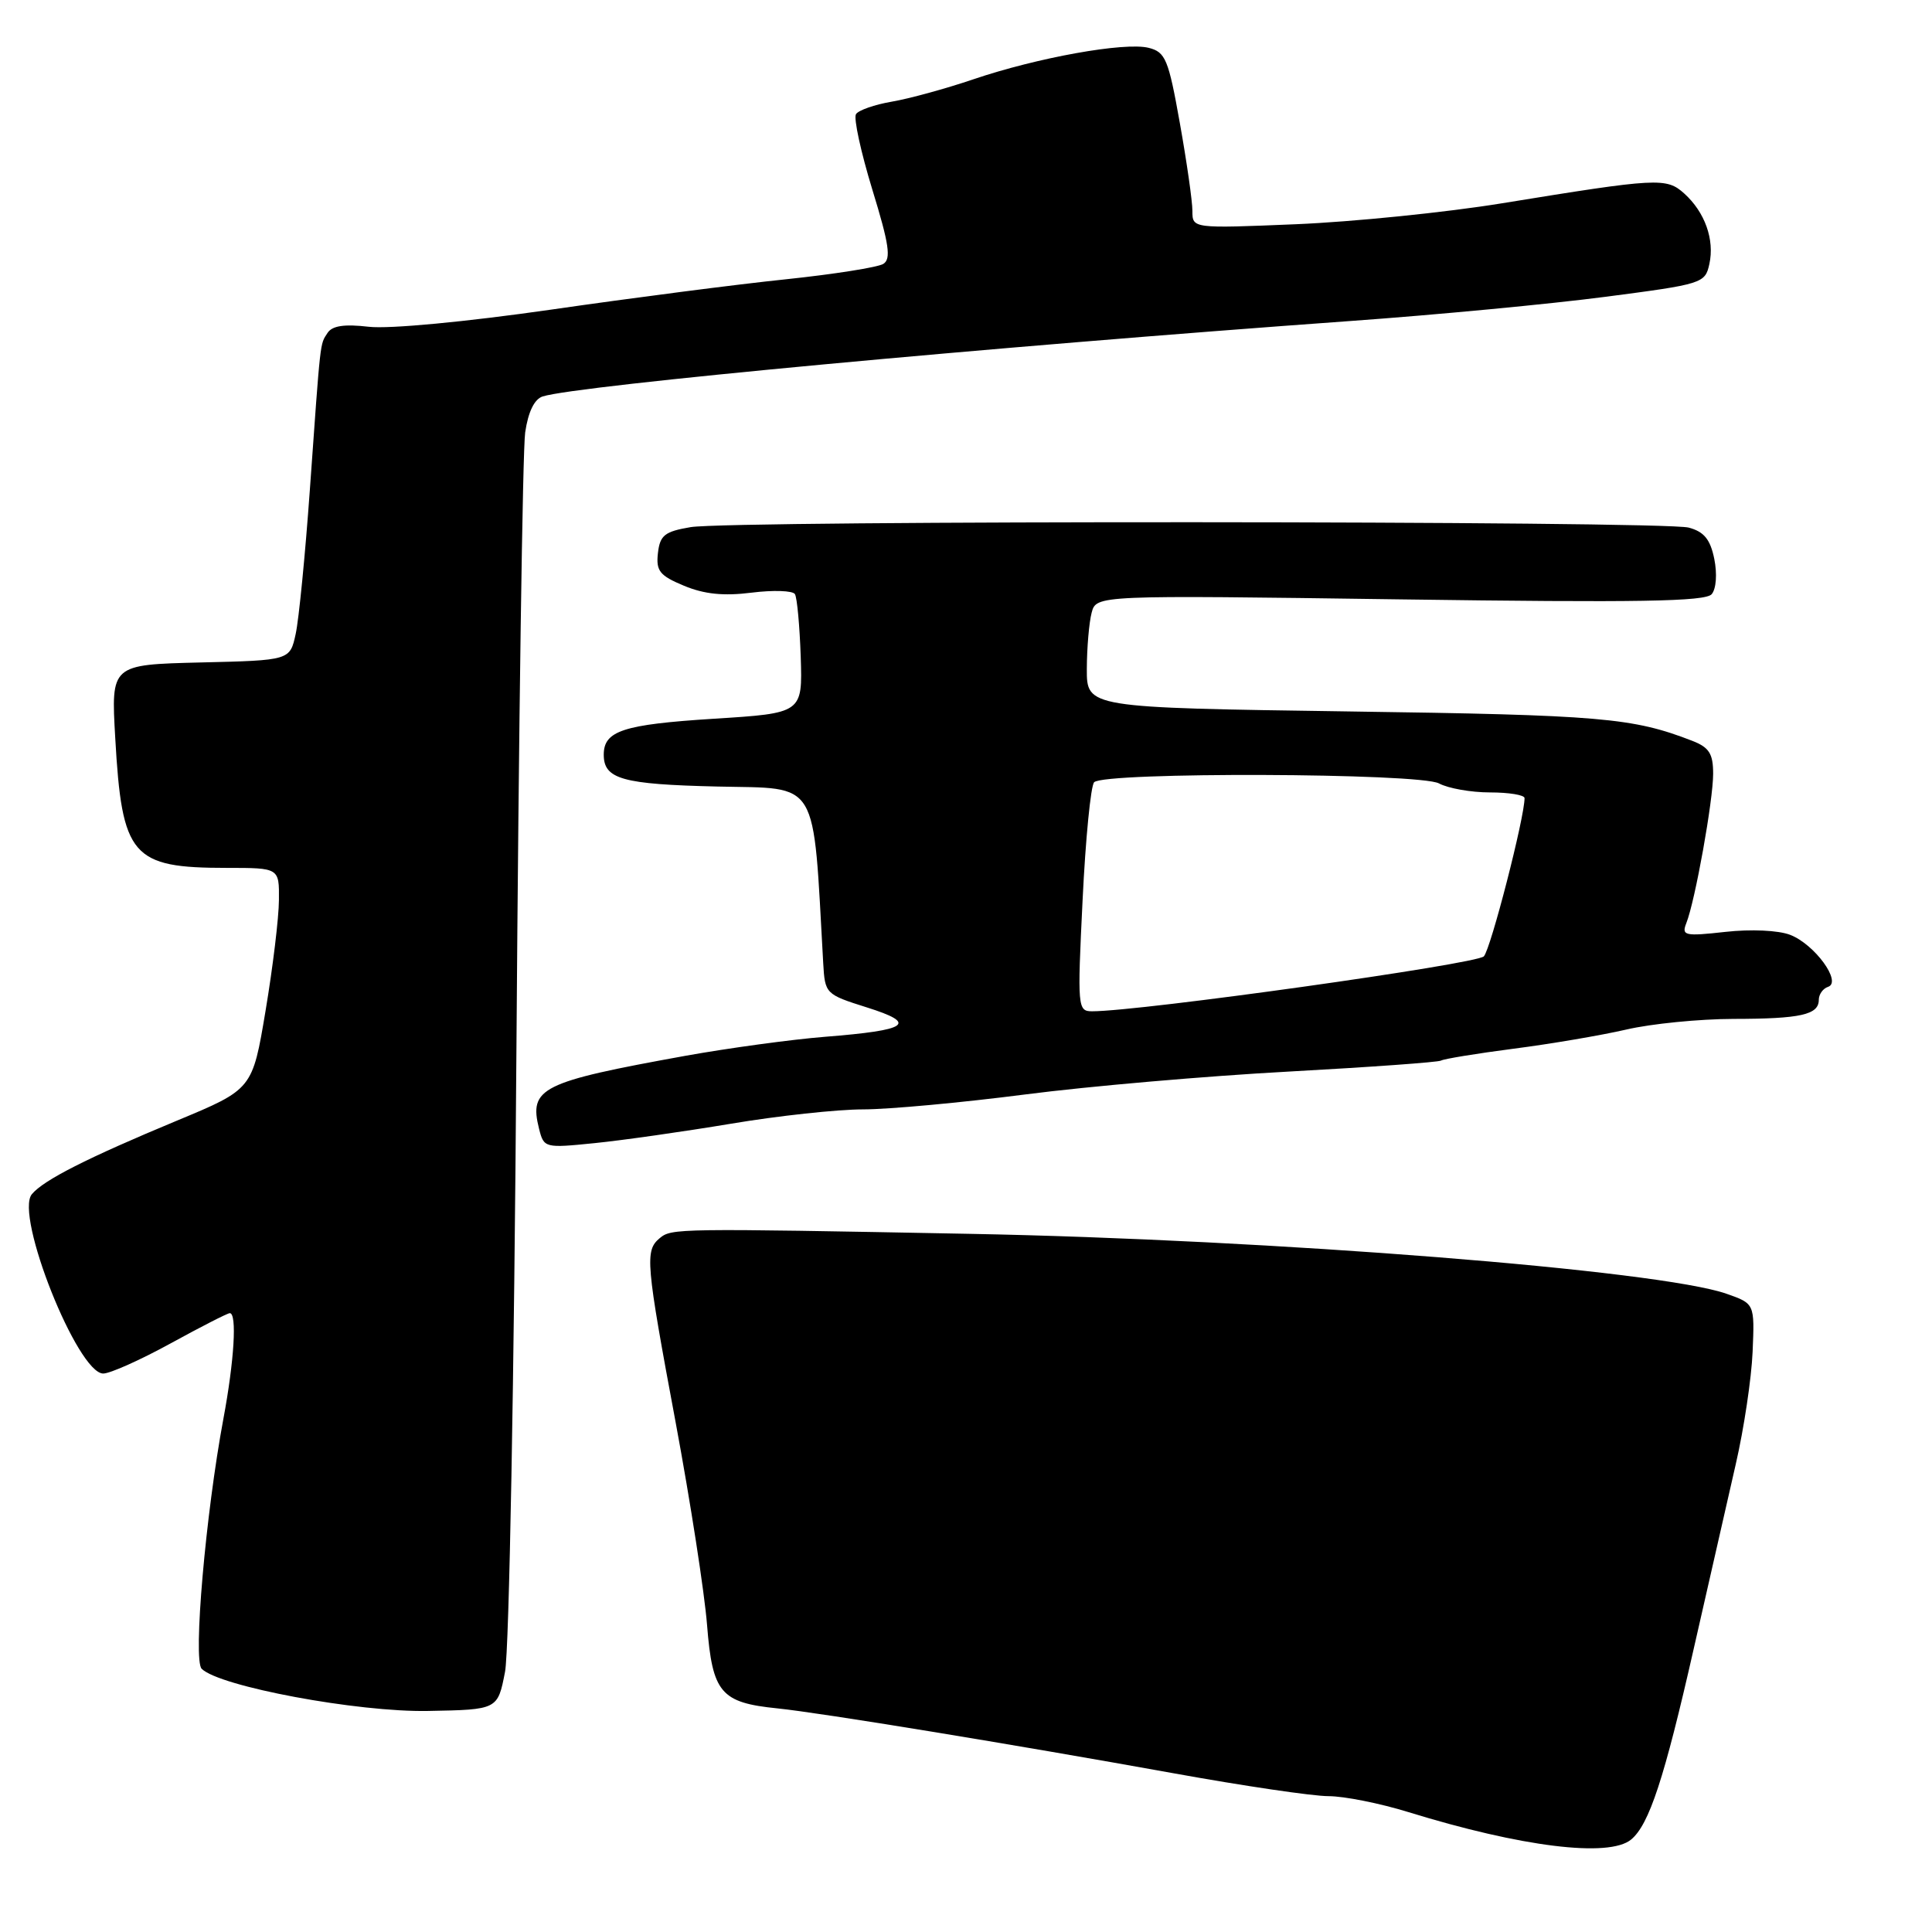 <?xml version="1.0" encoding="UTF-8" standalone="no"?>
<!DOCTYPE svg PUBLIC "-//W3C//DTD SVG 1.1//EN" "http://www.w3.org/Graphics/SVG/1.1/DTD/svg11.dtd" >
<svg xmlns="http://www.w3.org/2000/svg" xmlns:xlink="http://www.w3.org/1999/xlink" version="1.1" viewBox="0 0 256 256">
 <g >
 <path fill="currentColor"
d=" M 216.13 243.75 C 218.52 241.77 220.53 235.66 224.42 218.50 C 226.42 209.70 228.93 198.68 230.00 194.00 C 231.08 189.32 232.08 182.63 232.23 179.12 C 232.50 172.74 232.50 172.74 228.77 171.43 C 219.88 168.31 168.61 164.25 128.50 163.49 C 89.62 162.75 88.99 162.76 87.42 164.06 C 85.43 165.72 85.56 167.23 89.54 188.55 C 91.48 198.97 93.35 211.02 93.69 215.33 C 94.40 224.31 95.49 225.61 103.01 226.37 C 108.78 226.96 134.11 231.11 155.52 234.97 C 164.74 236.64 173.96 238.00 176.03 238.00 C 178.10 238.00 182.86 238.95 186.61 240.11 C 201.61 244.74 213.20 246.17 216.13 243.75 Z  M 66.92 221.52 C 67.47 218.70 68.13 182.48 68.43 139.00 C 68.73 96.38 69.25 59.60 69.59 57.29 C 69.99 54.56 70.81 52.88 71.91 52.53 C 76.48 51.08 131.01 45.99 179.00 42.53 C 190.28 41.72 205.45 40.28 212.71 39.33 C 225.60 37.65 225.94 37.55 226.50 34.98 C 227.21 31.76 225.91 28.11 223.17 25.64 C 220.80 23.51 219.71 23.57 199.00 26.94 C 191.57 28.15 179.31 29.39 171.75 29.71 C 158.00 30.28 158.00 30.28 158.00 27.95 C 158.00 26.66 157.25 21.42 156.33 16.28 C 154.83 7.85 154.43 6.90 152.21 6.34 C 149.05 5.54 137.45 7.63 128.97 10.51 C 125.32 11.75 120.46 13.08 118.17 13.47 C 115.88 13.86 113.74 14.61 113.42 15.13 C 113.09 15.66 114.07 20.16 115.59 25.13 C 117.82 32.38 118.10 34.32 117.04 34.97 C 116.31 35.42 110.50 36.34 104.11 37.01 C 97.72 37.67 83.72 39.48 73.00 41.03 C 61.71 42.65 51.56 43.61 48.88 43.30 C 45.60 42.92 44.01 43.16 43.39 44.13 C 42.38 45.70 42.50 44.68 41.05 65.00 C 40.44 73.53 39.60 82.08 39.18 84.00 C 38.42 87.50 38.42 87.50 26.57 87.78 C 14.71 88.07 14.71 88.07 15.27 97.78 C 16.16 113.52 17.44 115.00 30.07 115.00 C 37.00 115.00 37.00 115.00 36.96 119.25 C 36.95 121.59 36.15 128.19 35.19 133.92 C 33.45 144.33 33.45 144.33 23.47 148.48 C 11.54 153.44 5.77 156.37 4.22 158.24 C 1.92 161.01 10.28 182.00 13.68 182.00 C 14.59 182.00 18.61 180.20 22.62 178.00 C 26.63 175.80 30.15 174.00 30.45 174.00 C 31.42 174.00 31.04 180.30 29.60 188.00 C 27.25 200.60 25.56 219.96 26.72 221.12 C 29.07 223.47 47.40 226.89 56.73 226.71 C 65.95 226.54 65.95 226.54 66.92 221.52 Z  M 96.85 148.90 C 103.09 147.85 110.97 147.00 114.35 147.00 C 117.73 147.00 127.41 146.11 135.85 145.02 C 144.29 143.93 159.99 142.57 170.75 141.99 C 181.51 141.40 190.60 140.75 190.95 140.53 C 191.31 140.31 195.63 139.60 200.55 138.96 C 205.47 138.33 212.20 137.18 215.50 136.42 C 218.80 135.65 225.18 135.02 229.67 135.01 C 238.61 135.00 241.00 134.46 241.00 132.48 C 241.00 131.76 241.55 130.98 242.23 130.76 C 244.10 130.13 240.45 125.12 237.20 123.87 C 235.65 123.27 232.00 123.10 228.62 123.48 C 223.21 124.08 222.79 123.98 223.45 122.31 C 224.62 119.34 227.00 106.07 227.00 102.53 C 227.00 99.87 226.48 99.04 224.25 98.17 C 216.34 95.10 212.20 94.74 178.75 94.27 C 144.00 93.77 144.00 93.77 144.01 88.64 C 144.02 85.81 144.31 82.46 144.65 81.18 C 145.27 78.86 145.27 78.86 185.52 79.42 C 217.07 79.86 225.99 79.71 226.81 78.73 C 227.41 78.01 227.55 76.04 227.15 74.05 C 226.62 71.46 225.79 70.45 223.76 69.91 C 220.35 69.00 96.87 68.94 91.50 69.85 C 88.08 70.43 87.45 70.92 87.18 73.28 C 86.91 75.65 87.40 76.27 90.62 77.61 C 93.30 78.73 95.87 79.00 99.59 78.53 C 102.46 78.17 105.04 78.26 105.33 78.72 C 105.62 79.19 105.96 82.93 106.10 87.03 C 106.34 94.50 106.34 94.50 94.53 95.24 C 82.56 96.00 80.00 96.84 80.00 100.00 C 80.00 103.24 82.46 103.93 95.06 104.22 C 108.68 104.53 107.69 102.88 109.08 127.62 C 109.31 131.68 109.39 131.76 114.84 133.48 C 121.67 135.63 120.44 136.50 109.32 137.38 C 104.83 137.74 96.50 138.88 90.82 139.90 C 71.66 143.37 70.07 144.16 71.43 149.58 C 72.07 152.11 72.18 152.14 78.79 151.47 C 82.48 151.10 90.61 149.94 96.85 148.90 Z  M 143.45 119.25 C 143.84 111.14 144.53 104.12 144.98 103.65 C 146.31 102.27 188.13 102.41 190.68 103.81 C 191.89 104.46 194.92 105.00 197.43 105.00 C 199.95 105.00 202.00 105.34 202.01 105.75 C 202.03 108.26 197.54 125.71 196.62 126.72 C 195.67 127.75 151.10 134.00 144.72 134.00 C 142.79 134.00 142.75 133.54 143.45 119.25 Z "/>
</g>
</svg>